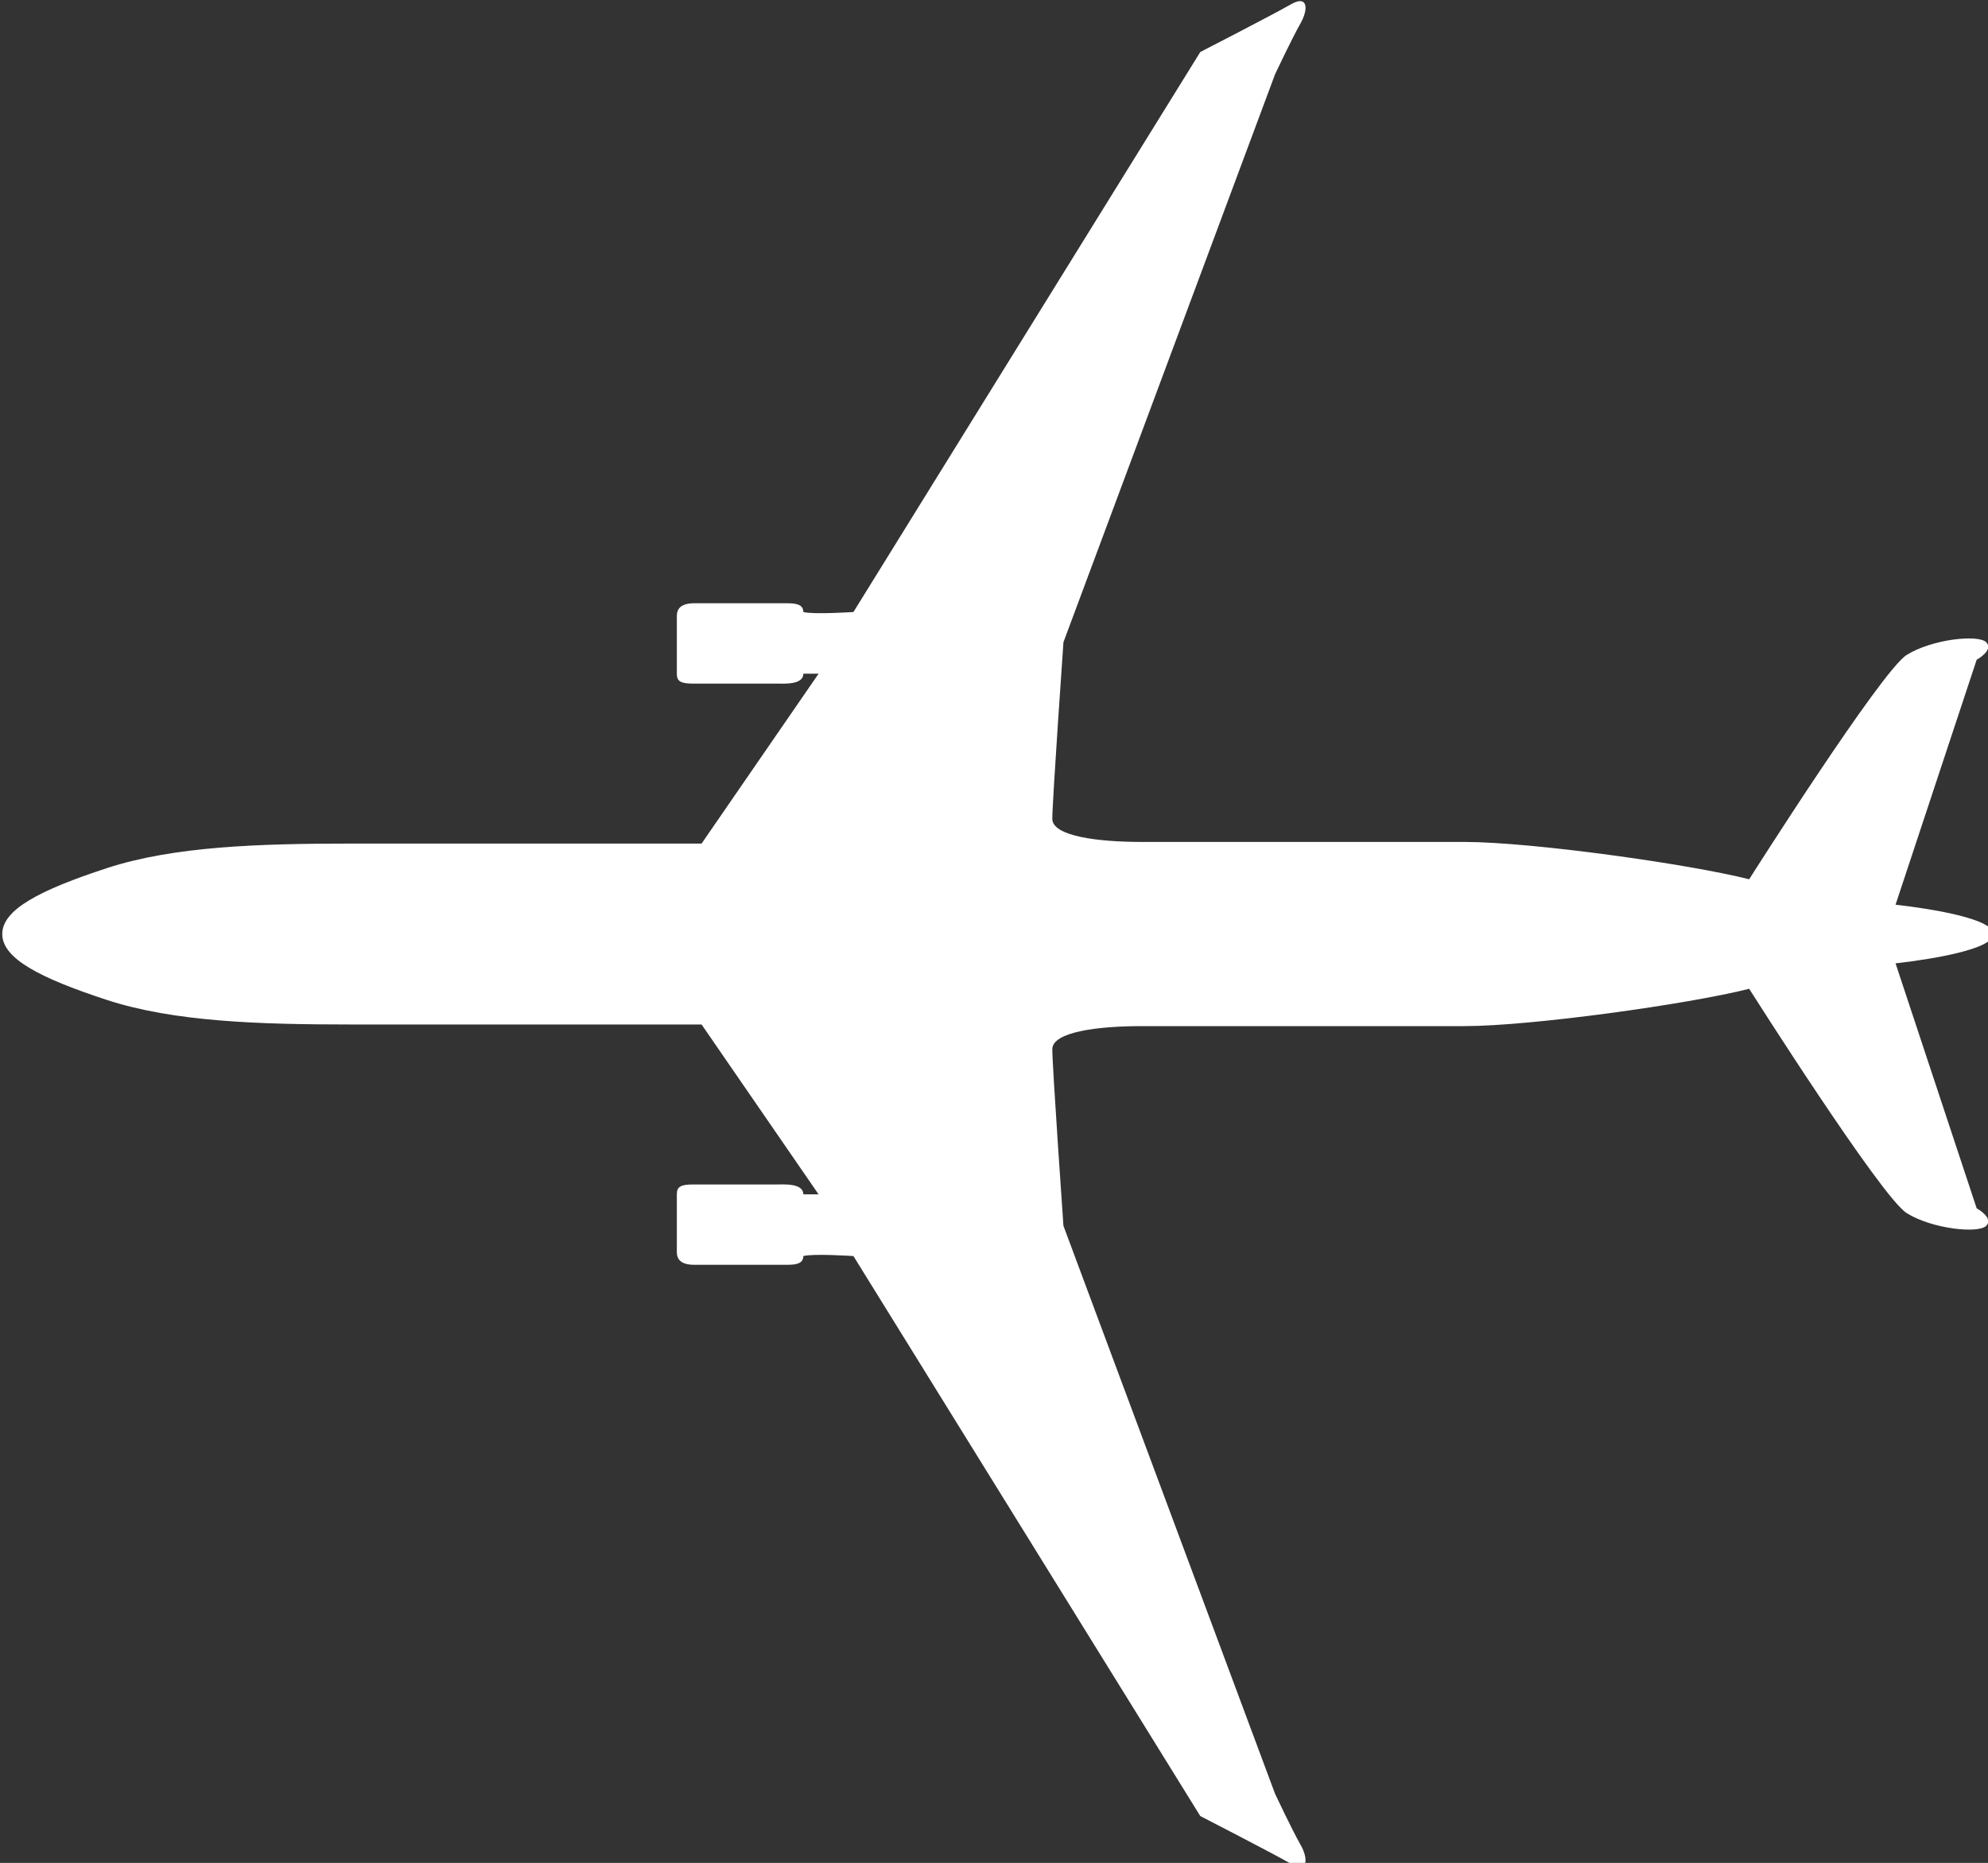 <?xml version="1.0" encoding="UTF-8" standalone="no"?>
<!-- Created with Inkscape (http://www.inkscape.org/) -->

<svg
   xmlns:dc="http://purl.org/dc/elements/1.1/"
   xmlns:cc="http://creativecommons.org/ns#"
   xmlns:rdf="http://www.w3.org/1999/02/22-rdf-syntax-ns#"
   xmlns:svg="http://www.w3.org/2000/svg"
   xmlns="http://www.w3.org/2000/svg"
   xmlns:sodipodi="http://sodipodi.sourceforge.net/DTD/sodipodi-0.dtd"
   xmlns:inkscape="http://www.inkscape.org/namespaces/inkscape"
   width="118.259mm"
   height="110.827mm"
   viewBox="0 0 118.259 110.827"
   version="1.1"
   id="svg8"
   inkscape:version="0.92.4 (5da689c313, 2019-01-14)"
   sodipodi:docname="Airbus_A330_300-top.svg">
  <rect x="0" y="0" width="118.259" height="110.827" fill="#333333" stroke="none"/>
  <defs
     id="defs2">
    <inkscape:path-effect
       effect="mirror_symmetry"
       start_point="-27.365,138.257"
       end_point="247.348,138.257"
       center_point="109.991,138.257"
       id="path-effect826"
       is_visible="true"
       mode="horizontal"
       discard_orig_path="false"
       fuse_paths="false"
       oposite_fuse="false" />
  </defs>
  <sodipodi:namedview
     id="base"
     pagecolor="#ffffff"
     bordercolor="#666666"
     borderopacity="1.0"
     inkscape:pageopacity="0.0"
     inkscape:pageshadow="2"
     inkscape:zoom="0.35"
     inkscape:cx="11.050208"
     inkscape:cy="125.95653"
     inkscape:document-units="mm"
     inkscape:current-layer="layer1"
     showgrid="false"
     inkscape:pagecheckerboard="true"
     inkscape:showpageshadow="false"
     borderlayer="true"
     fit-margin-top="0"
     fit-margin-left="0"
     fit-margin-right="0"
     fit-margin-bottom="0"
     inkscape:snap-global="true"
     inkscape:window-width="1600"
     inkscape:window-height="837"
     inkscape:window-x="-8"
     inkscape:window-y="-8"
     inkscape:window-maximized="1"
     inkscape:snap-page="false"
     showguides="true"
     inkscape:guide-bbox="true"
     inkscape:snap-object-midpoints="true" />
  <g
     inkscape:label="Layer 1"
     inkscape:groupmode="layer"
     id="layer1"
     transform="translate(-57.585,-82.843)">
    <path
       style="opacity:1;fill:#ffffff;fill-opacity:1;fill-rule:nonzero;stroke:none;stroke:none;stroke-width:15.364;stroke-linecap:round;stroke-linejoin:round;stroke-miterlimit:4;stroke-dasharray:none;stroke-dashoffset:0;stroke-opacity:1;paint-order:markers stroke fill"
       d="m 612.576,157.865 c -0.521,-0.057 -1.25,0.148 -2.219,0.707 C 606.483,160.809 590,169.285 590,169.285 L 512.143,295 c 0,0 -8.995,0.604 -11.25,0 0,-1.786 -1.786,-1.965 -3.75,-1.965 h -20.715 c -3.036,0 -3.928,1.25 -3.928,2.857 v 13.035 c 0,1.607 0.894,2.145 3.572,2.145 h 18.75 c 1.607,0 6.07,0.356 6.07,-2.219 h 3.426 l -26.264,38.135 h -78.791 c -20.456,0 -39.711,0.601 -54.711,5.512 -15,4.911 -23.48,9.285 -23.48,14.793 0,5.508 8.48,9.884 23.48,14.795 15,4.911 34.255,5.512 54.711,5.512 h 78.791 l 26.264,38.133 h -3.426 c 0,-2.574 -4.463,-2.217 -6.07,-2.217 h -18.75 c -2.679,0 -3.572,0.535 -3.572,2.143 v 13.035 c 0,1.607 0.892,2.857 3.928,2.857 h 20.715 c 1.964,0 3.75,-0.177 3.75,-1.963 2.255,-0.604 11.25,0 11.25,0 L 590,565.301 c 0,0 16.483,8.478 20.357,10.715 3.874,2.237 3.915,-1.214 2.143,-4.285 -1.773,-3.071 -5.715,-11.43 -5.715,-11.43 l -47.5,-127.5 c 0,0 -2.5,-35.714 -2.5,-39.643 0,-3.929 10.357,-5.191 20,-5.191 h 72.5 c 14.957,0 50.225,-4.915 63.93,-8.379 0,0 29.643,46.784 35.357,50.355 5.714,3.571 16.07,4.643 17.855,2.857 1.786,-1.786 -2.143,-3.928 -2.143,-3.928 l -18.213,-55 c 0,0 21.963,-2.267 21.963,-6.58 0,-4.314 -21.963,-6.578 -21.963,-6.578 l 18.213,-55 c 0,0 3.928,-2.144 2.143,-3.93 -1.786,-1.786 -12.141,-0.714 -17.855,2.857 C 742.858,308.214 713.215,355 713.215,355 c -13.705,-3.463 -48.973,-8.381 -63.93,-8.381 h -72.5 c -9.643,0 -20,-1.263 -20,-5.191 0,-3.929 2.5,-39.643 2.5,-39.643 l 47.5,-127.5 c 0,0 3.942,-8.357 5.715,-11.428 1.33,-2.303 1.639,-4.821 0.076,-4.992 z"
       transform="matrix(0.265,0,0,0.265,-27.365,41.077)"
       id="path824"
       inkscape:connector-curvature="0" />
  </g>
</svg>
